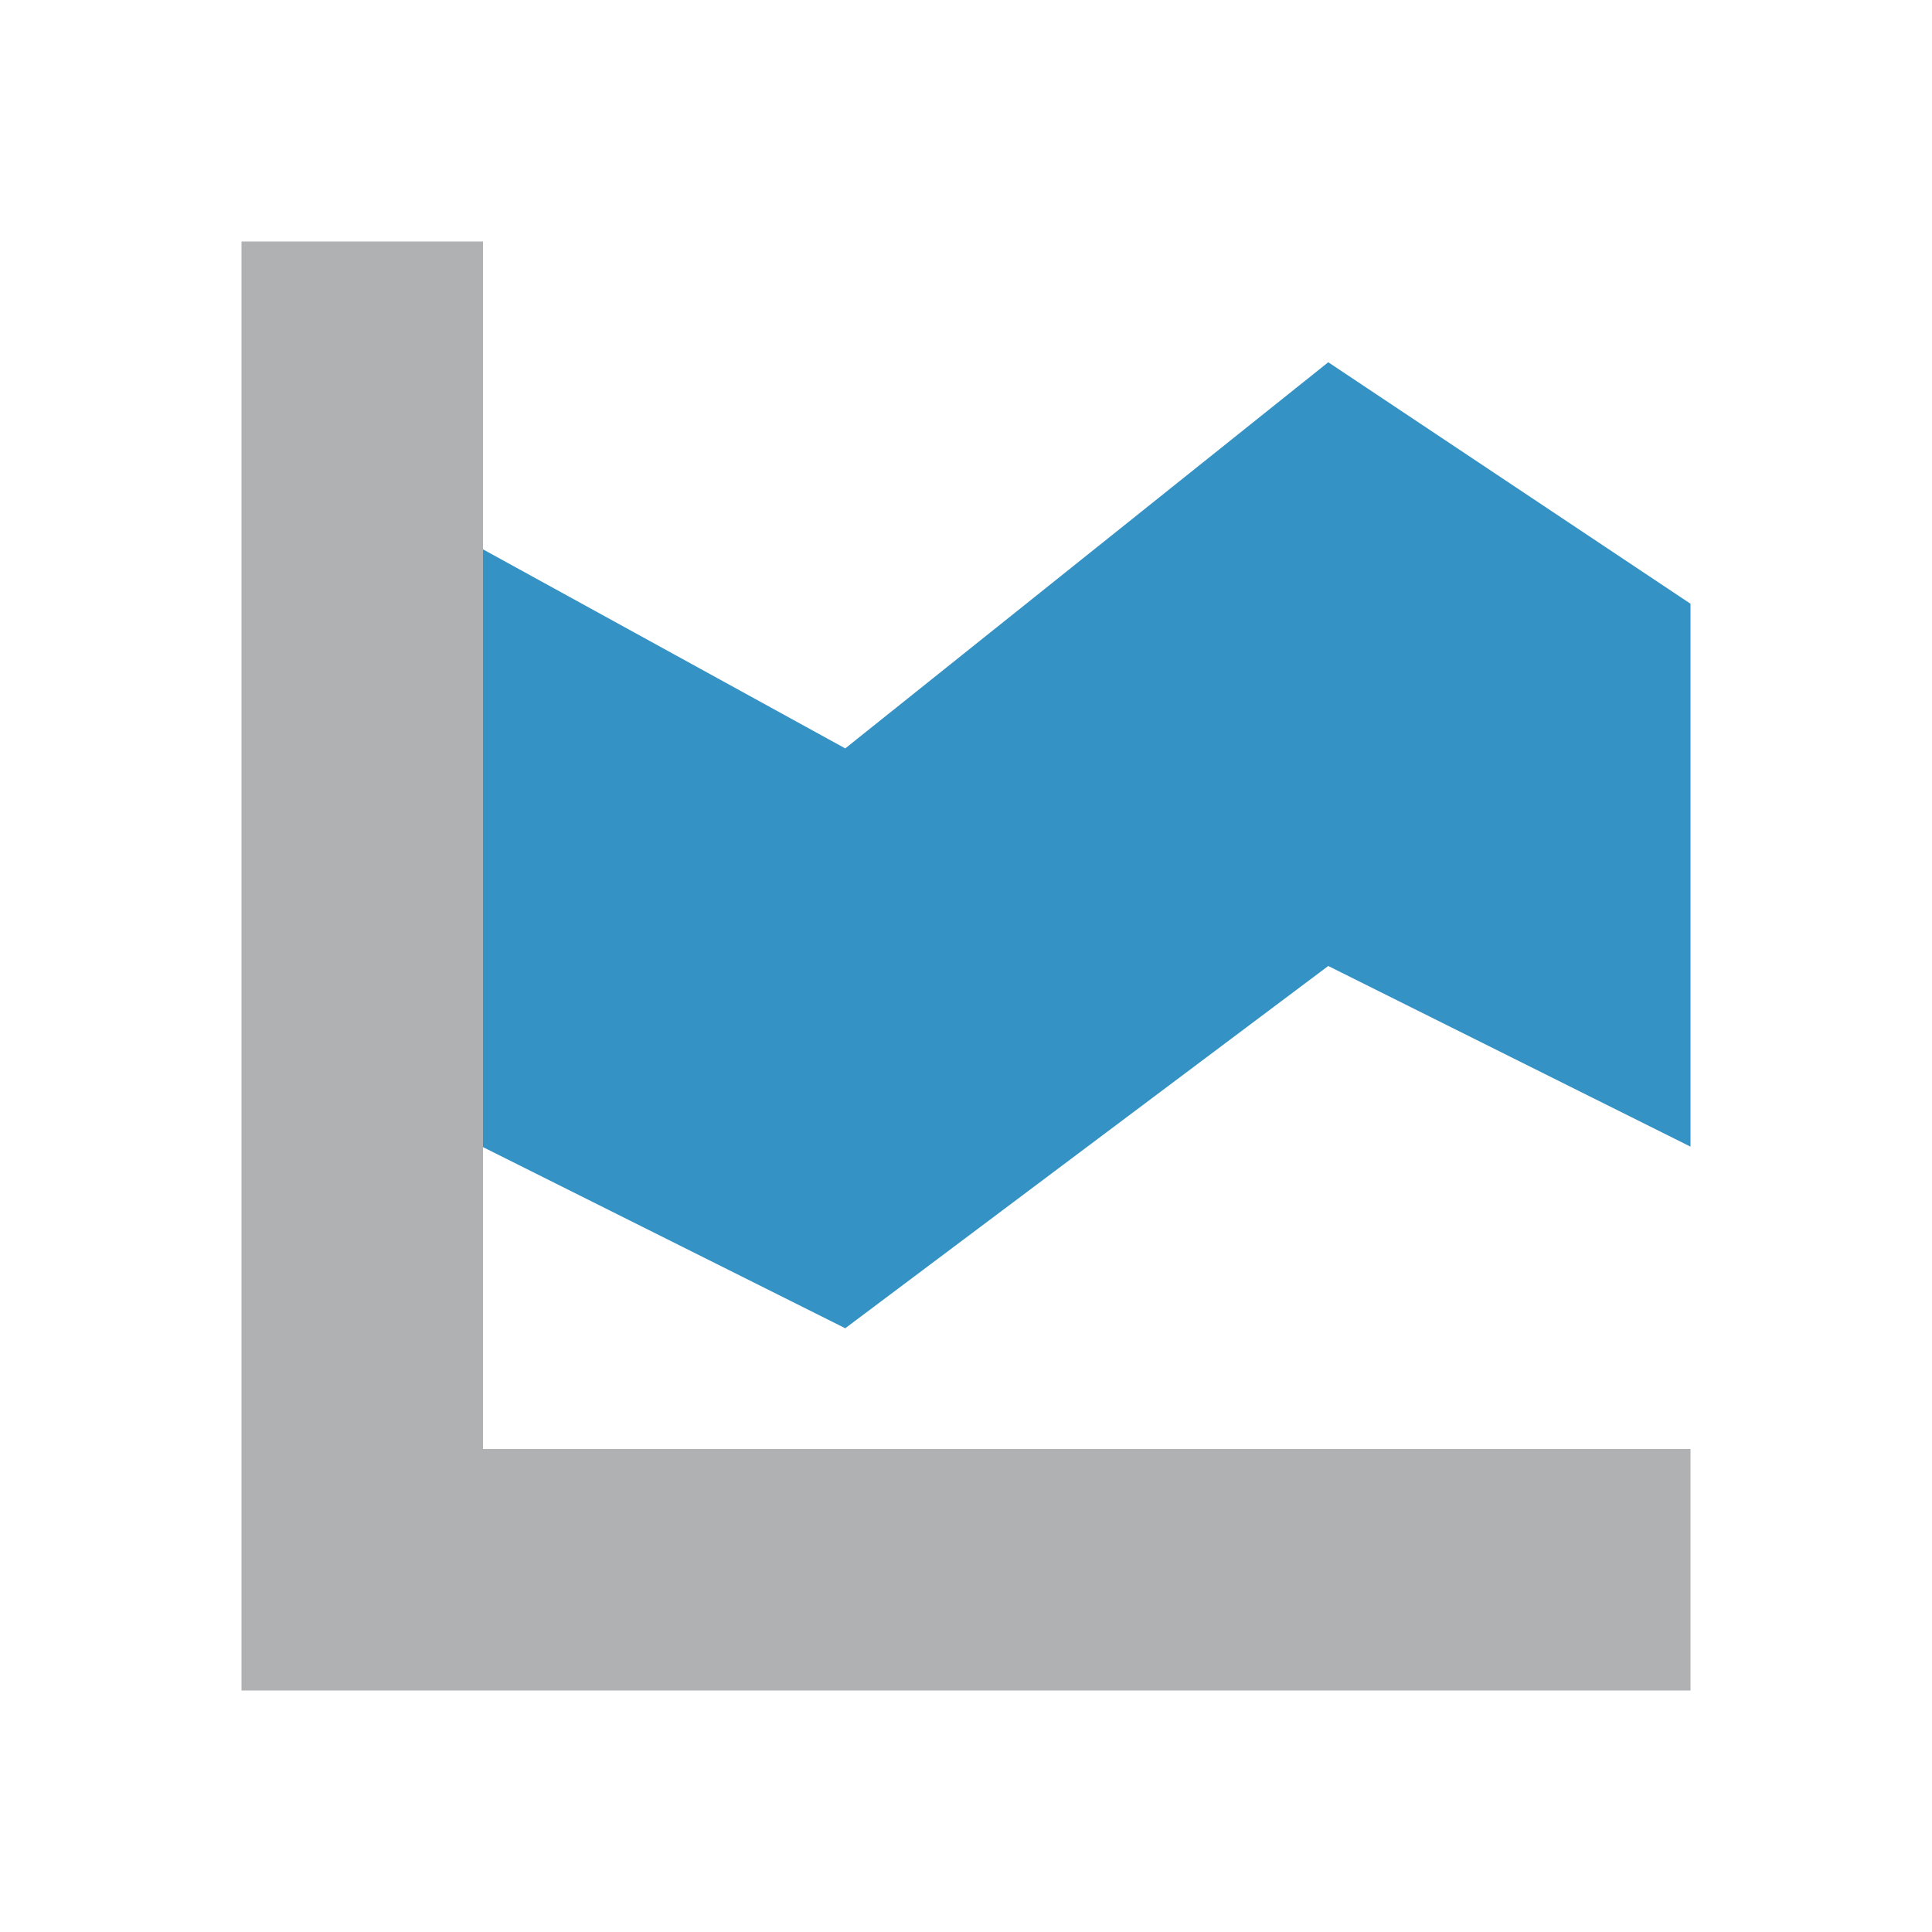 <svg xmlns="http://www.w3.org/2000/svg" width="16" height="16" viewBox="0 0 16 16">
  <g fill="none" fill-rule="evenodd">
    <polygon fill="#3592C4" points="3 5 7 3 11 6 14 4.504 14 9 11 11 7 7.802 3 10" transform="matrix(1 0 0 -1 0 14)"/>
    <path fill="#AFB1B3" d="M4,12 L14,12 L14,14 L2,14 L2,12 L2,2 L4,2 L4,12 Z"/>
  </g>
</svg>
